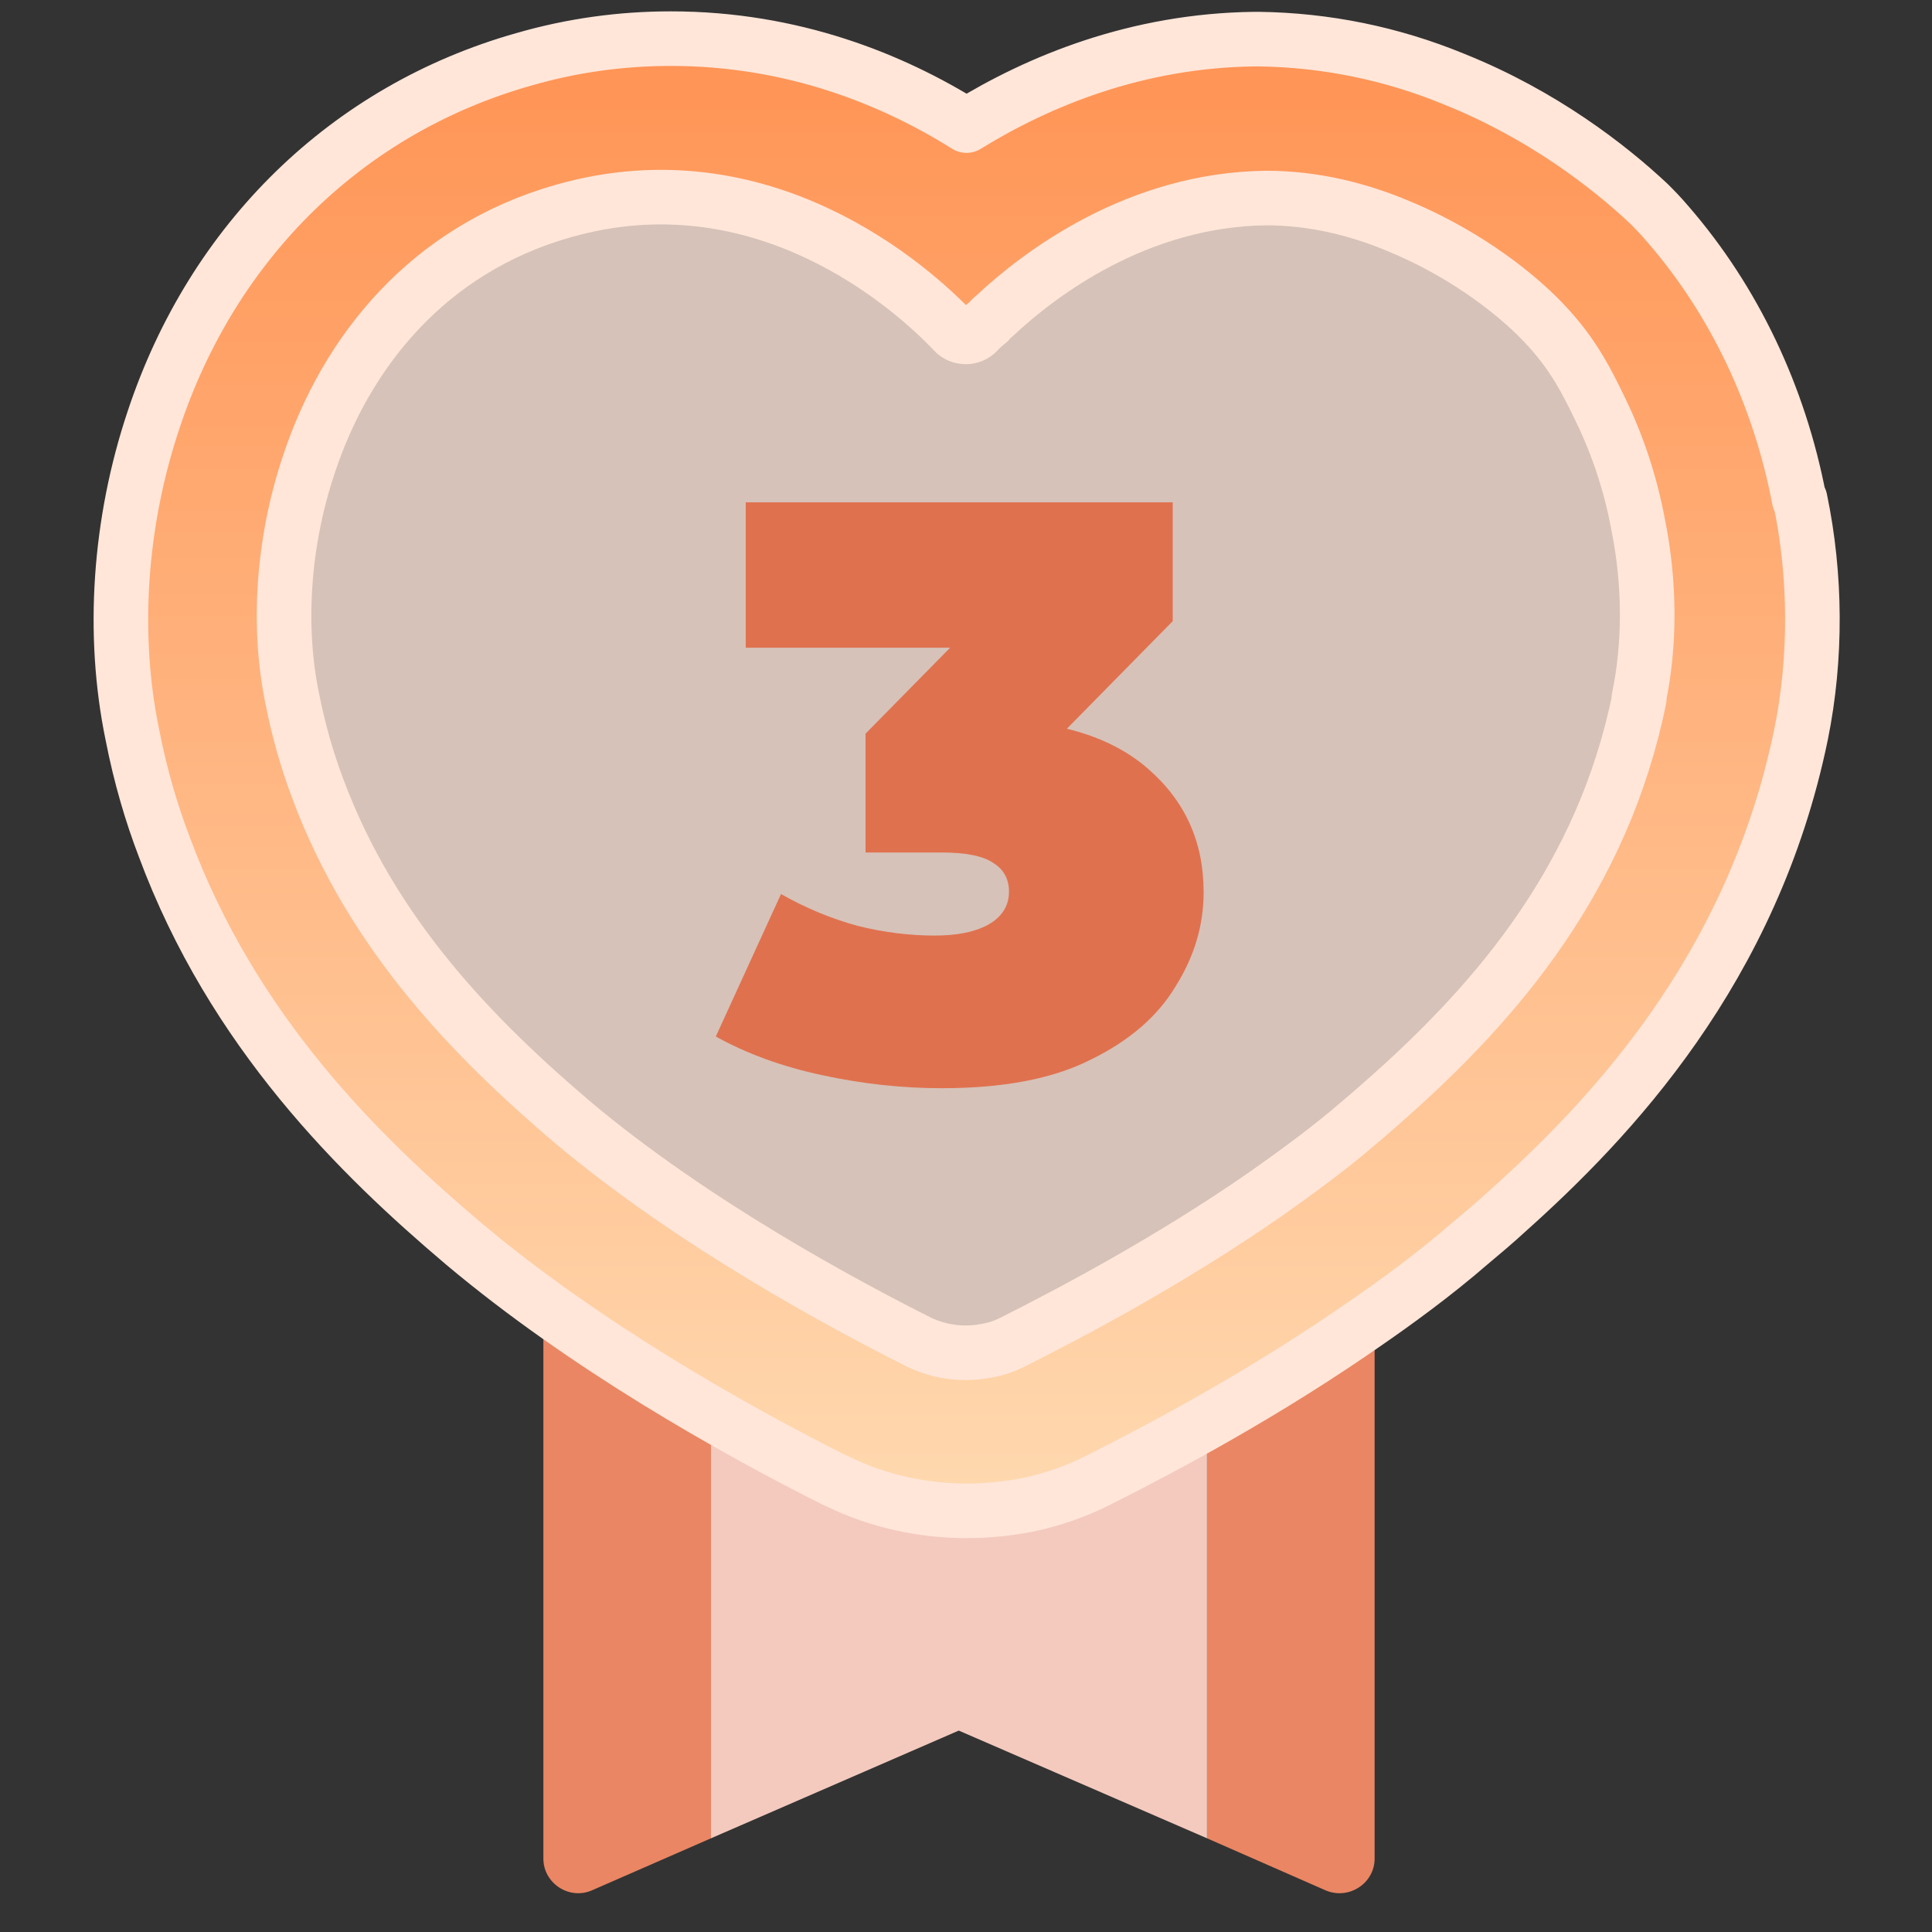 <?xml version="1.0" encoding="utf-8"?>
<!-- Generator: Adobe Illustrator 26.3.1, SVG Export Plug-In . SVG Version: 6.00 Build 0)  -->
<svg version="1.1" id="_이어_2" xmlns="http://www.w3.org/2000/svg" xmlns:xlink="http://www.w3.org/1999/xlink" x="0px" y="0px"
	 viewBox="0 0 40 40" style="enable-background:new 0 0 40 40;" xml:space="preserve">
<rect x="0" y="0" width="40" height="40" fill="#333333" stroke="none"/>
<style type="text/css">
	.st0{fill:#EA8663;}
	.st1{fill:#F4CABE;}
	.st2{fill:url(#SVGID_1_);stroke:#FFE6D9;stroke-width:1.13;stroke-linejoin:round;}
	.st3{opacity:0.8;fill:#FFE6D9;enable-background:new    ;}
	.st4{fill:#E0714F;}
</style>
<path class="st0" d="M14.72,26.43v11.63l-2.47,1.08c-0.47,0.2-1-0.15-1-0.66V23.97C12.23,24.79,13.4,25.61,14.72,26.43z"/>
<path class="st0" d="M28.46,24.21v14.27c0,0.51-0.53,0.86-1.01,0.66l-2.46-1.08V26.62c0.59-0.36,1.2-0.75,1.8-1.17
	C27.27,25.12,27.88,24.68,28.46,24.21z"/>
<path class="st1" d="M24.99,26.62v11.44l-5.14-2.23l-5.13,2.23V26.43c1.18,0.73,2.49,1.46,3.89,2.16c0.43,0.21,0.91,0.32,1.39,0.32
	c0.22,0,0.44-0.03,0.62-0.06c0.27-0.05,0.55-0.14,0.79-0.27C22.36,28.11,23.63,27.44,24.99,26.62z"/>
<linearGradient id="SVGID_1_" gradientUnits="userSpaceOnUse" x1="20.013" y1="3610.22" x2="20.013" y2="3640.7" gradientTransform="matrix(1 0 0 1 0 -3609.42)">
	<stop  offset="0" style="stop-color:#FF9354"/>
	<stop  offset="1" style="stop-color:#FFD9B0"/>
</linearGradient>
<path class="st2" d="M37.25,10.34c-0.41-2.15-1.35-4.12-2.71-5.69c-0.16-0.19-0.3-0.33-0.4-0.43c-0.83-0.78-2.21-1.85-4.03-2.58
	c-1.31-0.54-2.67-0.81-4.04-0.83h-0.1c-2.44,0.03-4.47,0.87-5.96,1.79c-1.53-0.96-3.6-1.8-6.12-1.8c-1.03,0-2.05,0.14-3.05,0.43
	C7.2,2.26,4.41,4.98,3.18,8.69c-0.71,2.12-0.87,4.44-0.44,6.52c0.17,0.87,0.4,1.64,0.66,2.32c1.42,3.83,4.05,6.4,6.2,8.22
	c2.51,2.11,5.56,3.83,7.69,4.9c0.02,0,0.05,0.02,0.07,0.03c0.82,0.4,1.74,0.6,2.66,0.6c0.4,0,0.81-0.04,1.24-0.12
	c0.53-0.11,1.04-0.29,1.49-0.52c1.39-0.7,3.47-1.81,5.56-3.27c0.55-0.38,1.37-0.97,2.13-1.63c0.25-0.21,0.49-0.41,0.74-0.64
	c2.15-1.92,5.11-5.03,6.11-9.9c0.32-1.58,0.31-3.28-0.02-4.86H37.25z M33.94,14.46c-0.75,3.7-2.93,6.23-5.12,8.19
	c-0.24,0.21-0.46,0.41-0.69,0.6c-0.6,0.52-1.26,1-1.91,1.46c-2.01,1.4-4.09,2.49-5.26,3.08c-0.16,0.08-0.33,0.14-0.51,0.17
	c-0.48,0.1-0.98,0.04-1.42-0.17c-1.55-0.78-4.67-2.45-7.17-4.55c-2.02-1.72-4.15-3.87-5.28-6.91c-0.22-0.58-0.4-1.21-0.53-1.87
	c-0.3-1.45-0.21-3.2,0.35-4.86c0.77-2.32,2.47-4.44,5.26-5.23c4.13-1.18,7.22,1.58,8.09,2.5c0.13,0.14,0.36,0.14,0.49,0
	c0.06-0.07,0.14-0.14,0.23-0.21c0.03-0.04,0.07-0.08,0.12-0.12c0.94-0.88,2.96-2.41,5.63-2.44c0.97,0,1.88,0.23,2.66,0.55
	c1.34,0.54,2.36,1.32,2.94,1.89c0.7,0.69,1,1.29,1.31,1.93c0.37,0.76,0.63,1.56,0.78,2.36c0.26,1.27,0.25,2.53,0.02,3.63
	L33.94,14.46z"/>
<path class="st3" d="M33.94,14.47c-0.75,3.67-2.93,6.17-5.12,8.11c-0.24,0.21-1.94,1.58-2.6,2.04c-2.01,1.39-4.09,2.47-5.26,3.06
	c-0.16,0.08-0.33,0.14-0.51,0.17c-0.48,0.1-0.98,0.04-1.42-0.17c-1.55-0.78-4.67-2.43-7.17-4.51c-2.02-1.7-4.15-3.83-5.28-6.85
	c-0.22-0.58-0.4-1.2-0.53-1.85c-0.3-1.43-0.21-3.17,0.35-4.81c0.77-2.3,2.47-4.4,5.26-5.19c4.13-1.17,7.22,1.57,8.09,2.47
	c0.13,0.14,0.36,0.14,0.49,0c0.06-0.07,0.14-0.14,0.23-0.21c0.03-0.04,0.07-0.08,0.12-0.12c0.94-0.87,2.96-2.39,5.63-2.42
	c0.97,0,1.88,0.23,2.66,0.55c1.34,0.53,2.35,1.32,2.94,1.88c0.54,0.51,0.73,0.89,0.98,1.31c0.55,0.92,0.92,1.94,1.11,2.95
	c0.26,1.26,0.25,2.51,0.02,3.59L33.94,14.47z"/>
<path class="st4" d="M19.49,22.53c-0.81,0-1.64-0.09-2.47-0.27c-0.84-0.18-1.57-0.45-2.2-0.8l1.35-2.95
	c0.51,0.29,1.04,0.51,1.59,0.66c0.56,0.14,1.1,0.2,1.59,0.2c0.45,0,0.82-0.07,1.1-0.22c0.29-0.16,0.44-0.39,0.44-0.69
	c0-0.26-0.11-0.46-0.32-0.59c-0.21-0.15-0.58-0.22-1.08-0.22h-1.57v-2.46l3.07-3.12l0.36,1.34h-5.91V10.4h8.84v2.46l-3.07,3.12
	L19.3,14.9h1.05c1.49,0,2.62,0.33,3.4,1s1.17,1.52,1.17,2.57c0,0.68-0.19,1.33-0.58,1.95c-0.37,0.62-0.96,1.13-1.76,1.52
	c-0.79,0.4-1.82,0.59-3.08,0.59L19.49,22.53z"/>
</svg>
